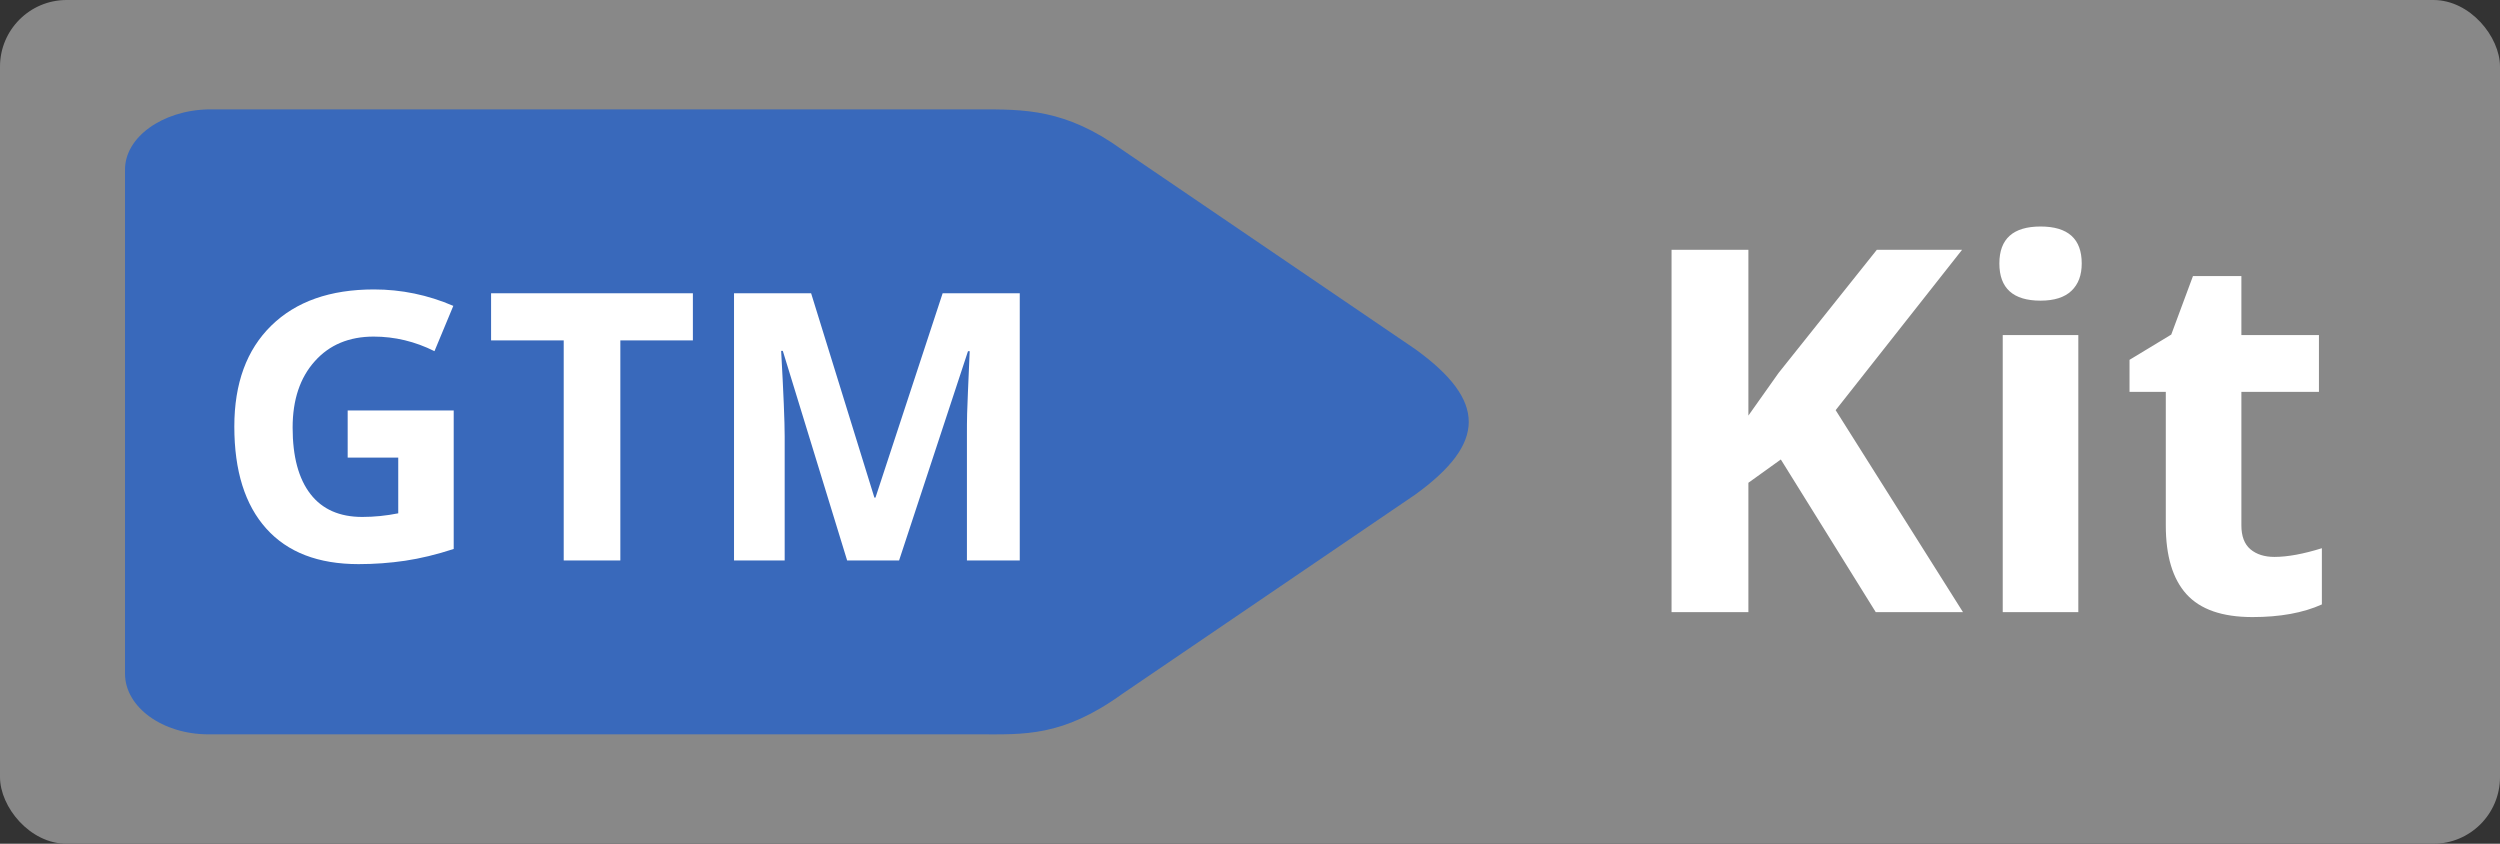 <svg enable-background="new 0 0 2467.1 1586.4" height="54" viewBox="0 0 160 54" width="160" xmlns="http://www.w3.org/2000/svg"><rect x="0" y="0" width="160" height="54" fill="#333333" stroke="none"/><rect fill="#888" height="54" rx="4.265" width="160"/><path d="m88.659 7.002h-49.266c-2.915 0-5.378-.184-9.23 2.596l-18.743 12.752c-4.549 3.292-4.571 6.001 0 9.302l18.743 12.751c3.652 2.646 6.299 2.597 9.23 2.597h15.686 33.58c2.931-.057 5.394-1.784 5.34-3.923v-32.21c-.012-2.134-2.409-3.865-5.34-3.865z" fill="#3969bb" transform="matrix(-1 0 0 -1 102 54)"/><g fill="#fff" transform="matrix(1.465 0 0 1.465 -4.582 -7.553)"><path d="m18.316 23.086h4.632v6.052c-.75.245-1.459.415-2.121.514-.663.098-1.341.148-2.033.148-1.764 0-3.106-.517-4.035-1.554-.929-1.034-1.395-2.519-1.395-4.457 0-1.886.538-3.356 1.617-4.41 1.078-1.054 2.573-1.579 4.481-1.579 1.2 0 2.357.239 3.469.718l-.823 1.979c-.85-.425-1.737-.637-2.657-.637-1.071 0-1.932.358-2.572 1.077-.645.718-.968 1.685-.968 2.899 0 1.267.26 2.233.78 2.904.516.667 1.271.999 2.262.999.517 0 1.041-.052 1.572-.158v-2.435h-2.209zm11.912 6.555h-2.474v-9.614h-3.173v-2.06h8.816v2.06h-3.169zm9.908 0-2.811-9.158h-.072c.103 1.863.154 3.105.154 3.728v5.43h-2.213v-11.674h3.368l2.764 8.927h.048l2.934-8.927h3.369v11.674h-2.308v-5.525c0-.261 0-.561.009-.903.009-.341.048-1.246.112-2.716h-.074l-3.011 9.144z"/><path d="m88.883 31.898h-3.811l-4.147-6.67-1.417 1.018v5.652h-3.357v-15.83h3.357v7.242l1.318-1.861 4.293-5.381h3.724l-5.523 7.006zm1.589-15.233c0-1.075.6-1.614 1.8-1.614 1.199 0 1.798.539 1.798 1.614 0 .512-.148.91-.45 1.196-.297.284-.749.429-1.348.429-1.2 0-1.8-.543-1.8-1.625zm3.449 15.233h-3.302v-12.104h3.302zm8.563-2.413c.578 0 1.271-.128 2.077-.38v2.456c-.82.37-1.831.552-3.031.552-1.324 0-2.28-.333-2.885-1.001-.602-.667-.902-1.668-.902-3.003v-5.835h-1.585v-1.399l1.823-1.103.949-2.557h2.115v2.579h3.388v2.48h-3.388v5.835c0 .467.129.815.393 1.041.264.222.614.335 1.046.335z"/></g></svg>